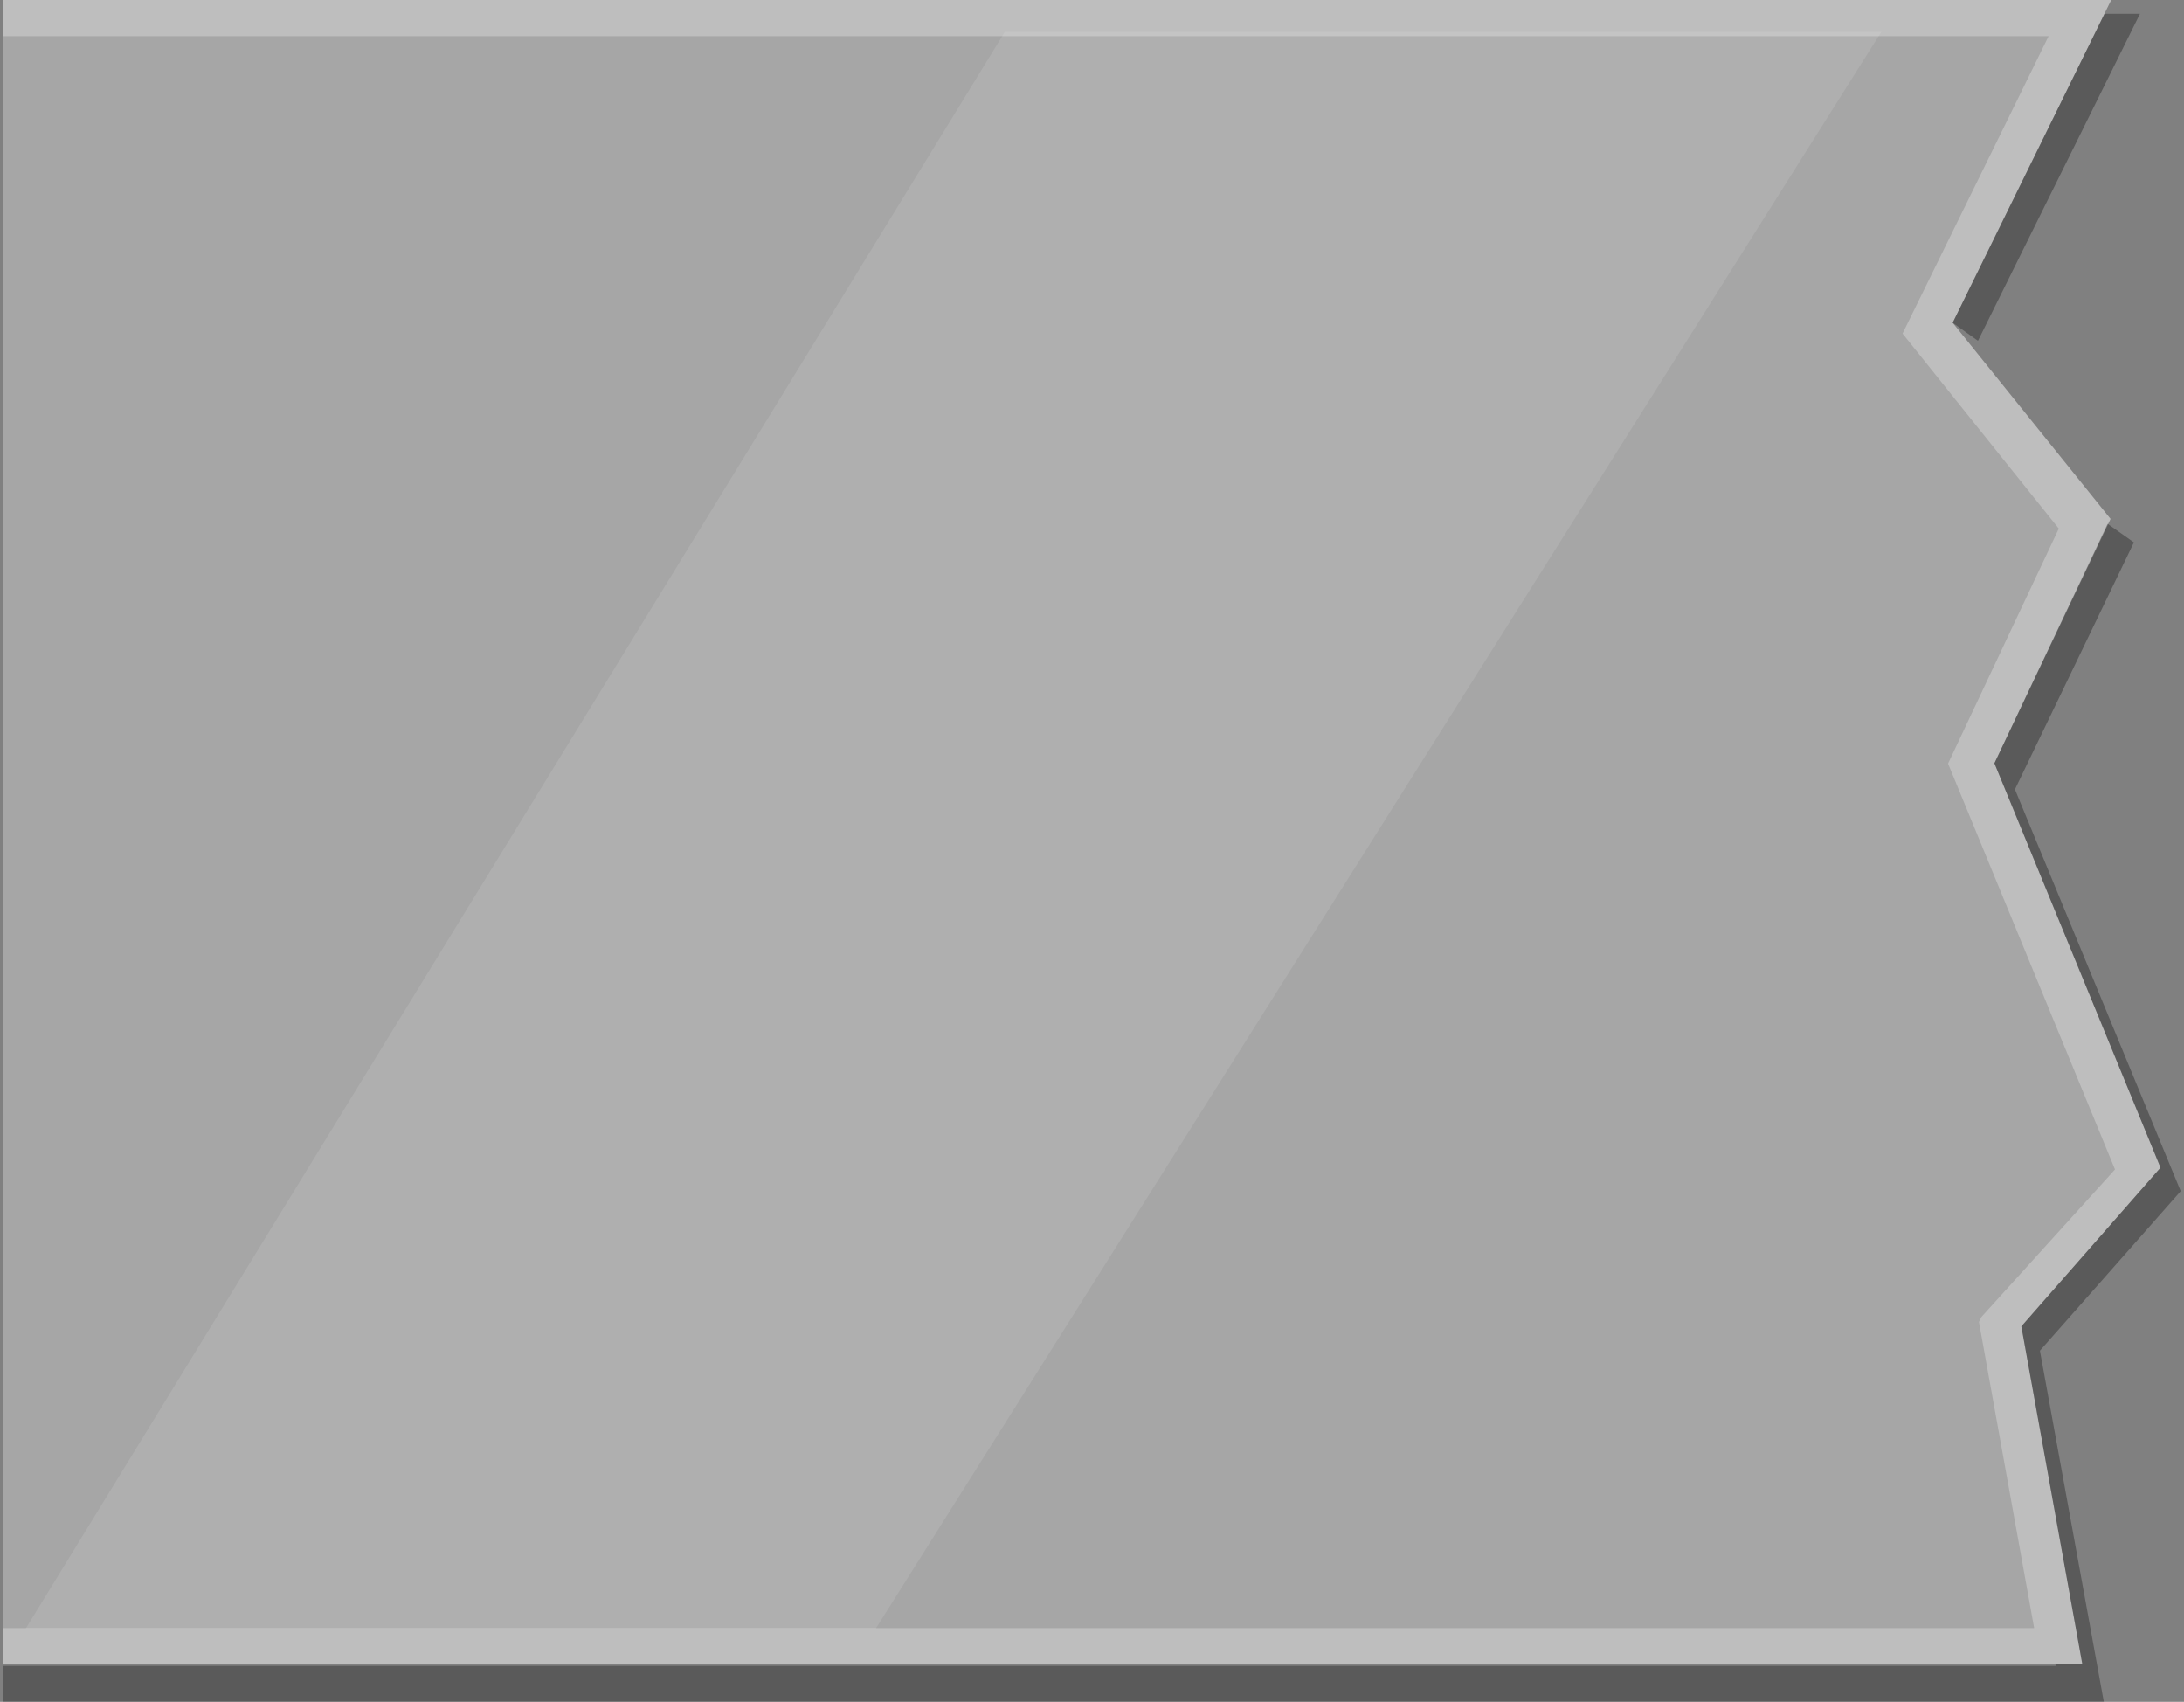 <?xml version="1.0" encoding="utf-8"?>
<!-- Generator: Adobe Illustrator 16.0.0, SVG Export Plug-In . SVG Version: 6.00 Build 0)  -->
<!DOCTYPE svg PUBLIC "-//W3C//DTD SVG 1.1//EN" "http://www.w3.org/Graphics/SVG/1.1/DTD/svg11.dtd">
<svg version="1.1" id="Layer_2" xmlns="http://www.w3.org/2000/svg" xmlns:xlink="http://www.w3.org/1999/xlink" x="0px" y="0px"
	 width="13.293px" height="10.357px" viewBox="0 0 13.293 10.357" enable-background="new 0 0 13.293 10.357" xml:space="preserve">
<rect x="0" y="0" width="13.293" height="10.357" fill="#808080" stroke="none"/>
<g>
	<g opacity="0.5">
		<polygon opacity="0.6" fill="#FFFFFF" points="11.998,4.646 12.689,3.188 11.732,1.997 12.66,0.11 0.019,0.11 0.019,10.018 
			12.527,10.018 12.174,8.059 13.012,7.112 		"/>
		<polygon fill="#FCFCFC" points="12.139,4.645 12.846,3.158 11.885,1.964 12.85,0 0.019,0 0.019,0.22 12.469,0.22 11.58,2.03 
			12.531,3.217 11.857,4.647 12.873,7.117 12.059,8.016 12.045,8.045 12.381,9.908 0.019,9.908 0.019,10.127 12.674,10.127 
			12.303,8.072 13.15,7.106 		"/>
	</g>
	<g opacity="0.3">
		<polygon points="11.885,1.964 12.039,2.074 13.025,0.084 12.809,0.084 		"/>
		<polygon points="12.264,4.804 12.988,3.301 12.828,3.188 12.139,4.645 13.15,7.106 12.303,8.072 12.674,10.127 12.51,10.127 
			12.512,10.138 0.019,10.138 0.019,10.357 12.805,10.357 12.416,8.22 13.273,7.249 		"/>
	</g>
	<polygon opacity="0.1" fill="#FFFFFF" points="11.451,0.194 5.328,9.915 0.154,9.915 6.116,0.194 	"/>
</g>
</svg>
